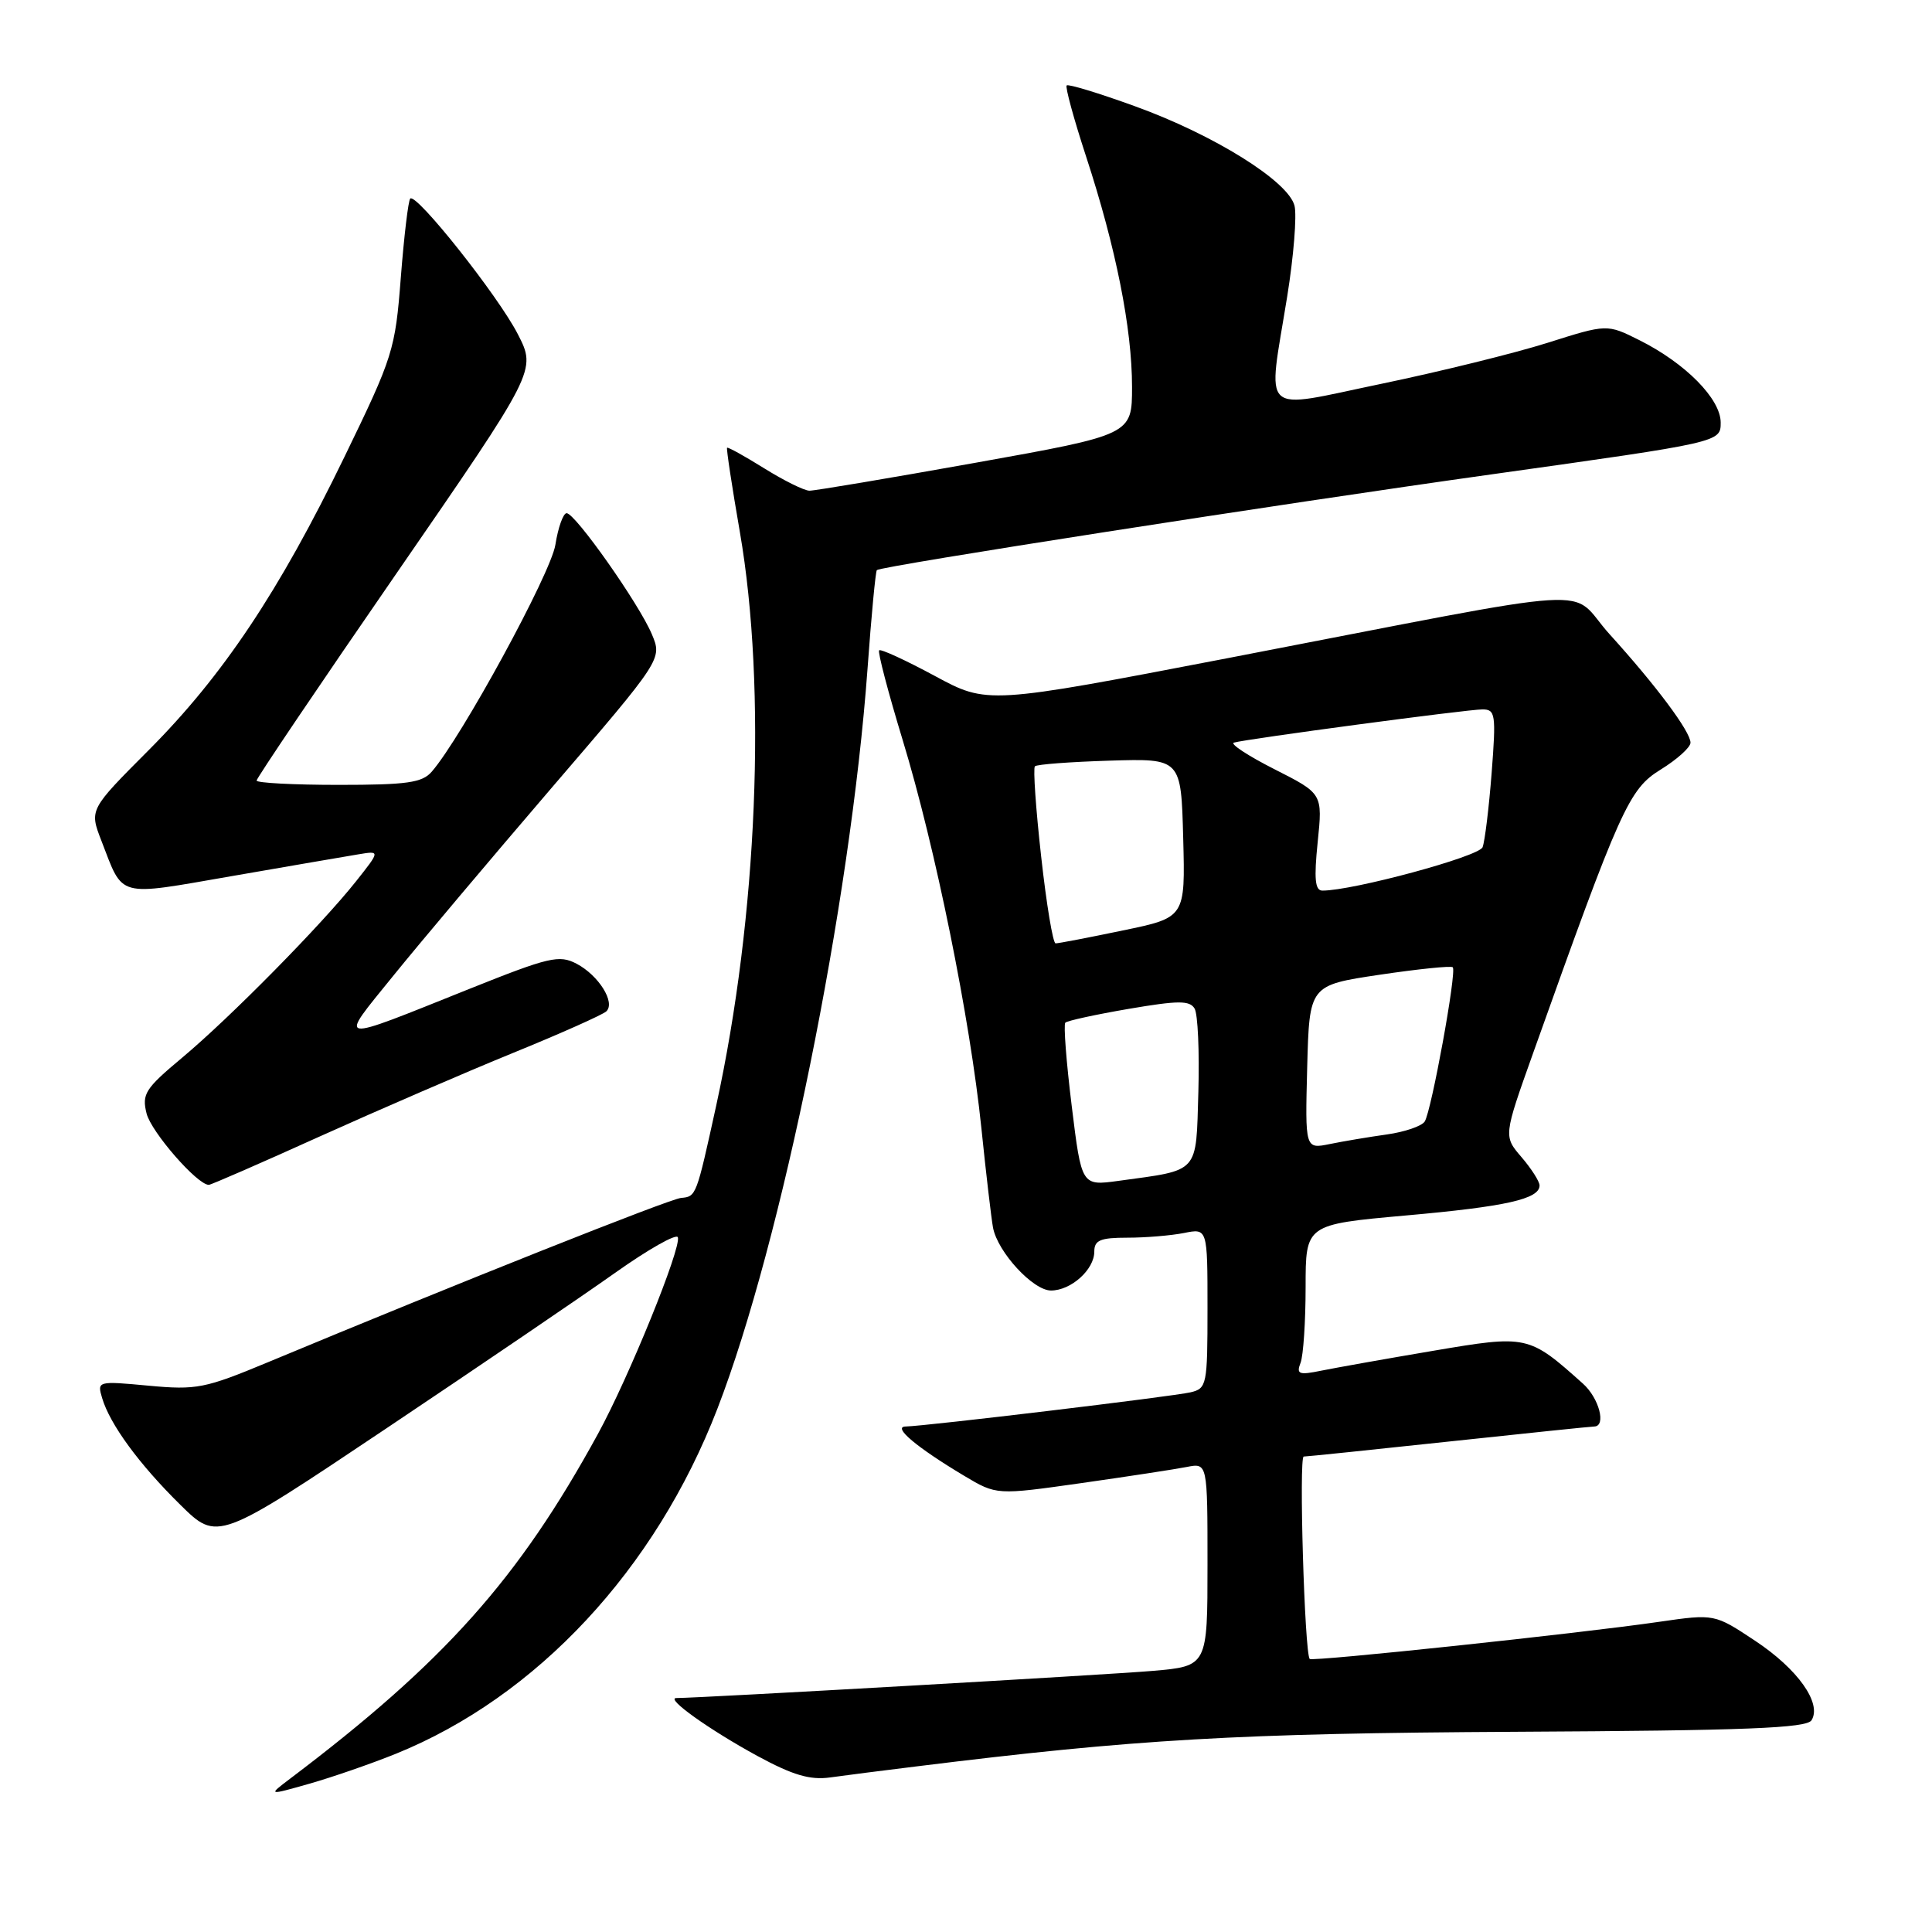 <?xml version="1.0" encoding="UTF-8" standalone="no"?>
<!DOCTYPE svg PUBLIC "-//W3C//DTD SVG 1.1//EN" "http://www.w3.org/Graphics/SVG/1.1/DTD/svg11.dtd" >
<svg xmlns="http://www.w3.org/2000/svg" xmlns:xlink="http://www.w3.org/1999/xlink" version="1.1" viewBox="0 0 256 256">
 <g >
 <path fill="currentColor"
d=" M 52.44 232.39 C 71.12 224.83 86.83 207.98 95.06 186.66 C 103.58 164.61 112.68 119.77 114.95 88.64 C 115.46 81.57 116.02 75.67 116.19 75.54 C 116.88 74.99 169.44 66.80 197.75 62.84 C 228.00 58.60 228.00 58.60 228.00 55.99 C 228.00 52.86 223.34 48.13 217.22 45.07 C 212.94 42.93 212.94 42.93 205.04 45.43 C 200.70 46.80 190.81 49.24 183.07 50.85 C 166.68 54.25 167.96 55.43 170.56 39.29 C 171.42 33.96 171.85 28.55 171.53 27.26 C 170.71 24.01 160.84 17.85 150.34 14.06 C 145.60 12.34 141.56 11.11 141.34 11.32 C 141.13 11.53 142.29 15.78 143.92 20.76 C 147.87 32.83 150.00 43.53 150.00 51.26 C 150.00 57.60 150.00 57.60 129.25 61.32 C 117.84 63.36 107.94 65.03 107.25 65.02 C 106.56 65.01 103.87 63.68 101.27 62.06 C 98.67 60.44 96.45 59.21 96.34 59.33 C 96.23 59.44 96.99 64.48 98.04 70.52 C 101.62 91.24 100.37 121.51 94.90 146.50 C 92.26 158.53 92.26 158.55 90.25 158.73 C 88.70 158.87 60.74 169.99 35.51 180.50 C 27.15 183.98 26.05 184.20 19.69 183.61 C 12.94 182.98 12.86 183.00 13.53 185.24 C 14.56 188.73 18.44 194.02 23.88 199.38 C 28.82 204.25 28.82 204.25 51.16 189.29 C 63.45 181.06 77.10 171.78 81.50 168.66 C 85.90 165.54 89.64 163.42 89.82 163.95 C 90.29 165.37 83.32 182.53 79.23 190.00 C 68.71 209.24 58.87 220.25 38.42 235.70 C 35.50 237.91 35.50 237.91 41.00 236.35 C 44.02 235.49 49.17 233.71 52.44 232.39 Z  M 121.50 234.05 C 150.51 230.45 163.96 229.67 200.86 229.47 C 231.41 229.31 239.39 228.99 240.04 227.94 C 241.43 225.69 238.22 221.16 232.56 217.41 C 227.18 213.84 227.18 213.84 219.84 214.90 C 209.37 216.43 173.85 220.20 173.54 219.82 C 172.86 218.99 172.09 193.00 172.75 193.00 C 173.16 193.00 181.82 192.10 192.00 191.01 C 202.18 189.92 210.84 189.02 211.25 189.02 C 212.87 188.98 211.88 185.24 209.75 183.34 C 202.55 176.90 202.40 176.87 189.89 178.99 C 183.62 180.05 176.96 181.24 175.08 181.62 C 172.10 182.23 171.75 182.09 172.33 180.58 C 172.70 179.62 173.00 175.10 173.00 170.54 C 173.00 162.25 173.00 162.25 186.25 161.06 C 199.54 159.88 204.00 158.88 204.00 157.08 C 204.00 156.55 202.92 154.86 201.61 153.33 C 199.22 150.55 199.22 150.55 203.15 139.53 C 214.76 106.95 215.84 104.57 220.05 101.97 C 222.22 100.63 224.00 99.03 224.00 98.41 C 224.00 96.94 219.42 90.81 213.29 84.05 C 207.54 77.71 214.13 77.30 162.67 87.21 C 130.84 93.33 130.84 93.33 123.86 89.56 C 120.02 87.49 116.70 85.96 116.49 86.17 C 116.28 86.38 117.68 91.72 119.60 98.03 C 123.95 112.30 128.55 135.01 130.04 149.50 C 130.66 155.55 131.36 161.48 131.58 162.67 C 132.20 165.92 136.89 171.00 139.26 171.00 C 141.92 171.00 145.00 168.23 145.00 165.85 C 145.00 164.33 145.79 164.00 149.38 164.00 C 151.78 164.00 155.16 163.72 156.88 163.38 C 160.00 162.75 160.00 162.75 160.00 173.36 C 160.00 183.53 159.91 183.98 157.75 184.49 C 155.42 185.04 122.65 188.97 120.00 189.02 C 118.21 189.05 121.45 191.78 127.77 195.56 C 132.05 198.11 132.05 198.11 143.27 196.52 C 149.45 195.64 155.74 194.68 157.25 194.38 C 160.00 193.84 160.00 193.84 160.00 207.30 C 160.00 220.77 160.00 220.77 152.75 221.40 C 146.89 221.91 92.85 224.99 89.62 225.00 C 88.10 225.00 94.01 229.22 100.39 232.69 C 105.06 235.22 107.33 235.89 110.00 235.52 C 111.92 235.25 117.10 234.59 121.50 234.05 Z  M 42.34 150.60 C 50.13 147.09 61.67 142.09 68.00 139.51 C 74.33 136.93 79.88 134.45 80.34 134.01 C 81.58 132.84 79.33 129.24 76.40 127.70 C 74.09 126.49 72.77 126.80 62.18 131.04 C 44.18 138.25 44.78 138.35 52.05 129.37 C 55.55 125.04 65.02 113.81 73.08 104.41 C 87.76 87.32 87.76 87.32 86.37 84.03 C 84.68 80.01 76.22 68.00 75.08 68.00 C 74.63 68.00 73.95 69.89 73.59 72.19 C 72.98 76.01 61.14 97.73 57.21 102.25 C 55.94 103.72 53.93 104.00 44.85 104.00 C 38.88 104.00 34.00 103.74 34.00 103.43 C 34.00 103.11 42.34 90.75 52.54 75.97 C 71.08 49.09 71.08 49.09 68.62 44.29 C 66.02 39.21 55.15 25.52 54.36 26.31 C 54.10 26.57 53.54 31.27 53.11 36.77 C 52.37 46.38 52.09 47.26 45.62 60.58 C 36.99 78.37 29.53 89.54 19.71 99.39 C 11.84 107.28 11.84 107.28 13.43 111.39 C 16.40 119.05 15.30 118.76 30.71 116.09 C 38.29 114.77 45.83 113.48 47.45 113.21 C 50.39 112.72 50.39 112.72 47.19 116.76 C 42.62 122.53 30.44 134.89 24.10 140.18 C 19.23 144.25 18.78 144.97 19.42 147.54 C 20.04 150.00 26.14 157.00 27.67 157.00 C 27.95 157.00 34.56 154.12 42.34 150.60 Z  M 142.01 146.56 C 141.29 140.73 140.91 135.76 141.16 135.51 C 141.41 135.25 145.19 134.43 149.56 133.68 C 156.12 132.56 157.64 132.55 158.29 133.64 C 158.72 134.36 158.94 139.32 158.79 144.66 C 158.46 155.63 159.04 154.98 148.21 156.47 C 143.31 157.14 143.31 157.14 142.01 146.56 Z  M 173.21 141.41 C 173.50 130.55 173.50 130.55 182.80 129.16 C 187.92 128.40 192.28 127.95 192.50 128.17 C 193.05 128.72 189.67 147.23 188.78 148.61 C 188.38 149.22 186.13 149.99 183.78 150.32 C 181.42 150.65 178.02 151.22 176.21 151.59 C 172.93 152.26 172.93 152.26 173.21 141.41 Z  M 137.96 113.50 C 137.25 107.17 136.88 101.79 137.13 101.54 C 137.38 101.28 141.84 100.95 147.04 100.79 C 156.50 100.50 156.50 100.50 156.78 111.04 C 157.06 121.58 157.06 121.58 148.78 123.29 C 144.23 124.24 140.22 125.01 139.87 125.00 C 139.52 125.00 138.66 119.82 137.96 113.50 Z  M 174.60 111.58 C 175.26 105.16 175.26 105.16 168.88 101.93 C 165.37 100.15 162.95 98.56 163.50 98.40 C 165.17 97.91 194.42 94.00 196.43 94.00 C 198.15 94.00 198.25 94.63 197.65 102.42 C 197.29 107.05 196.75 111.48 196.45 112.26 C 195.98 113.50 179.25 118.02 175.22 118.01 C 174.25 118.00 174.10 116.47 174.60 111.58 Z "/>
</g>
</svg>